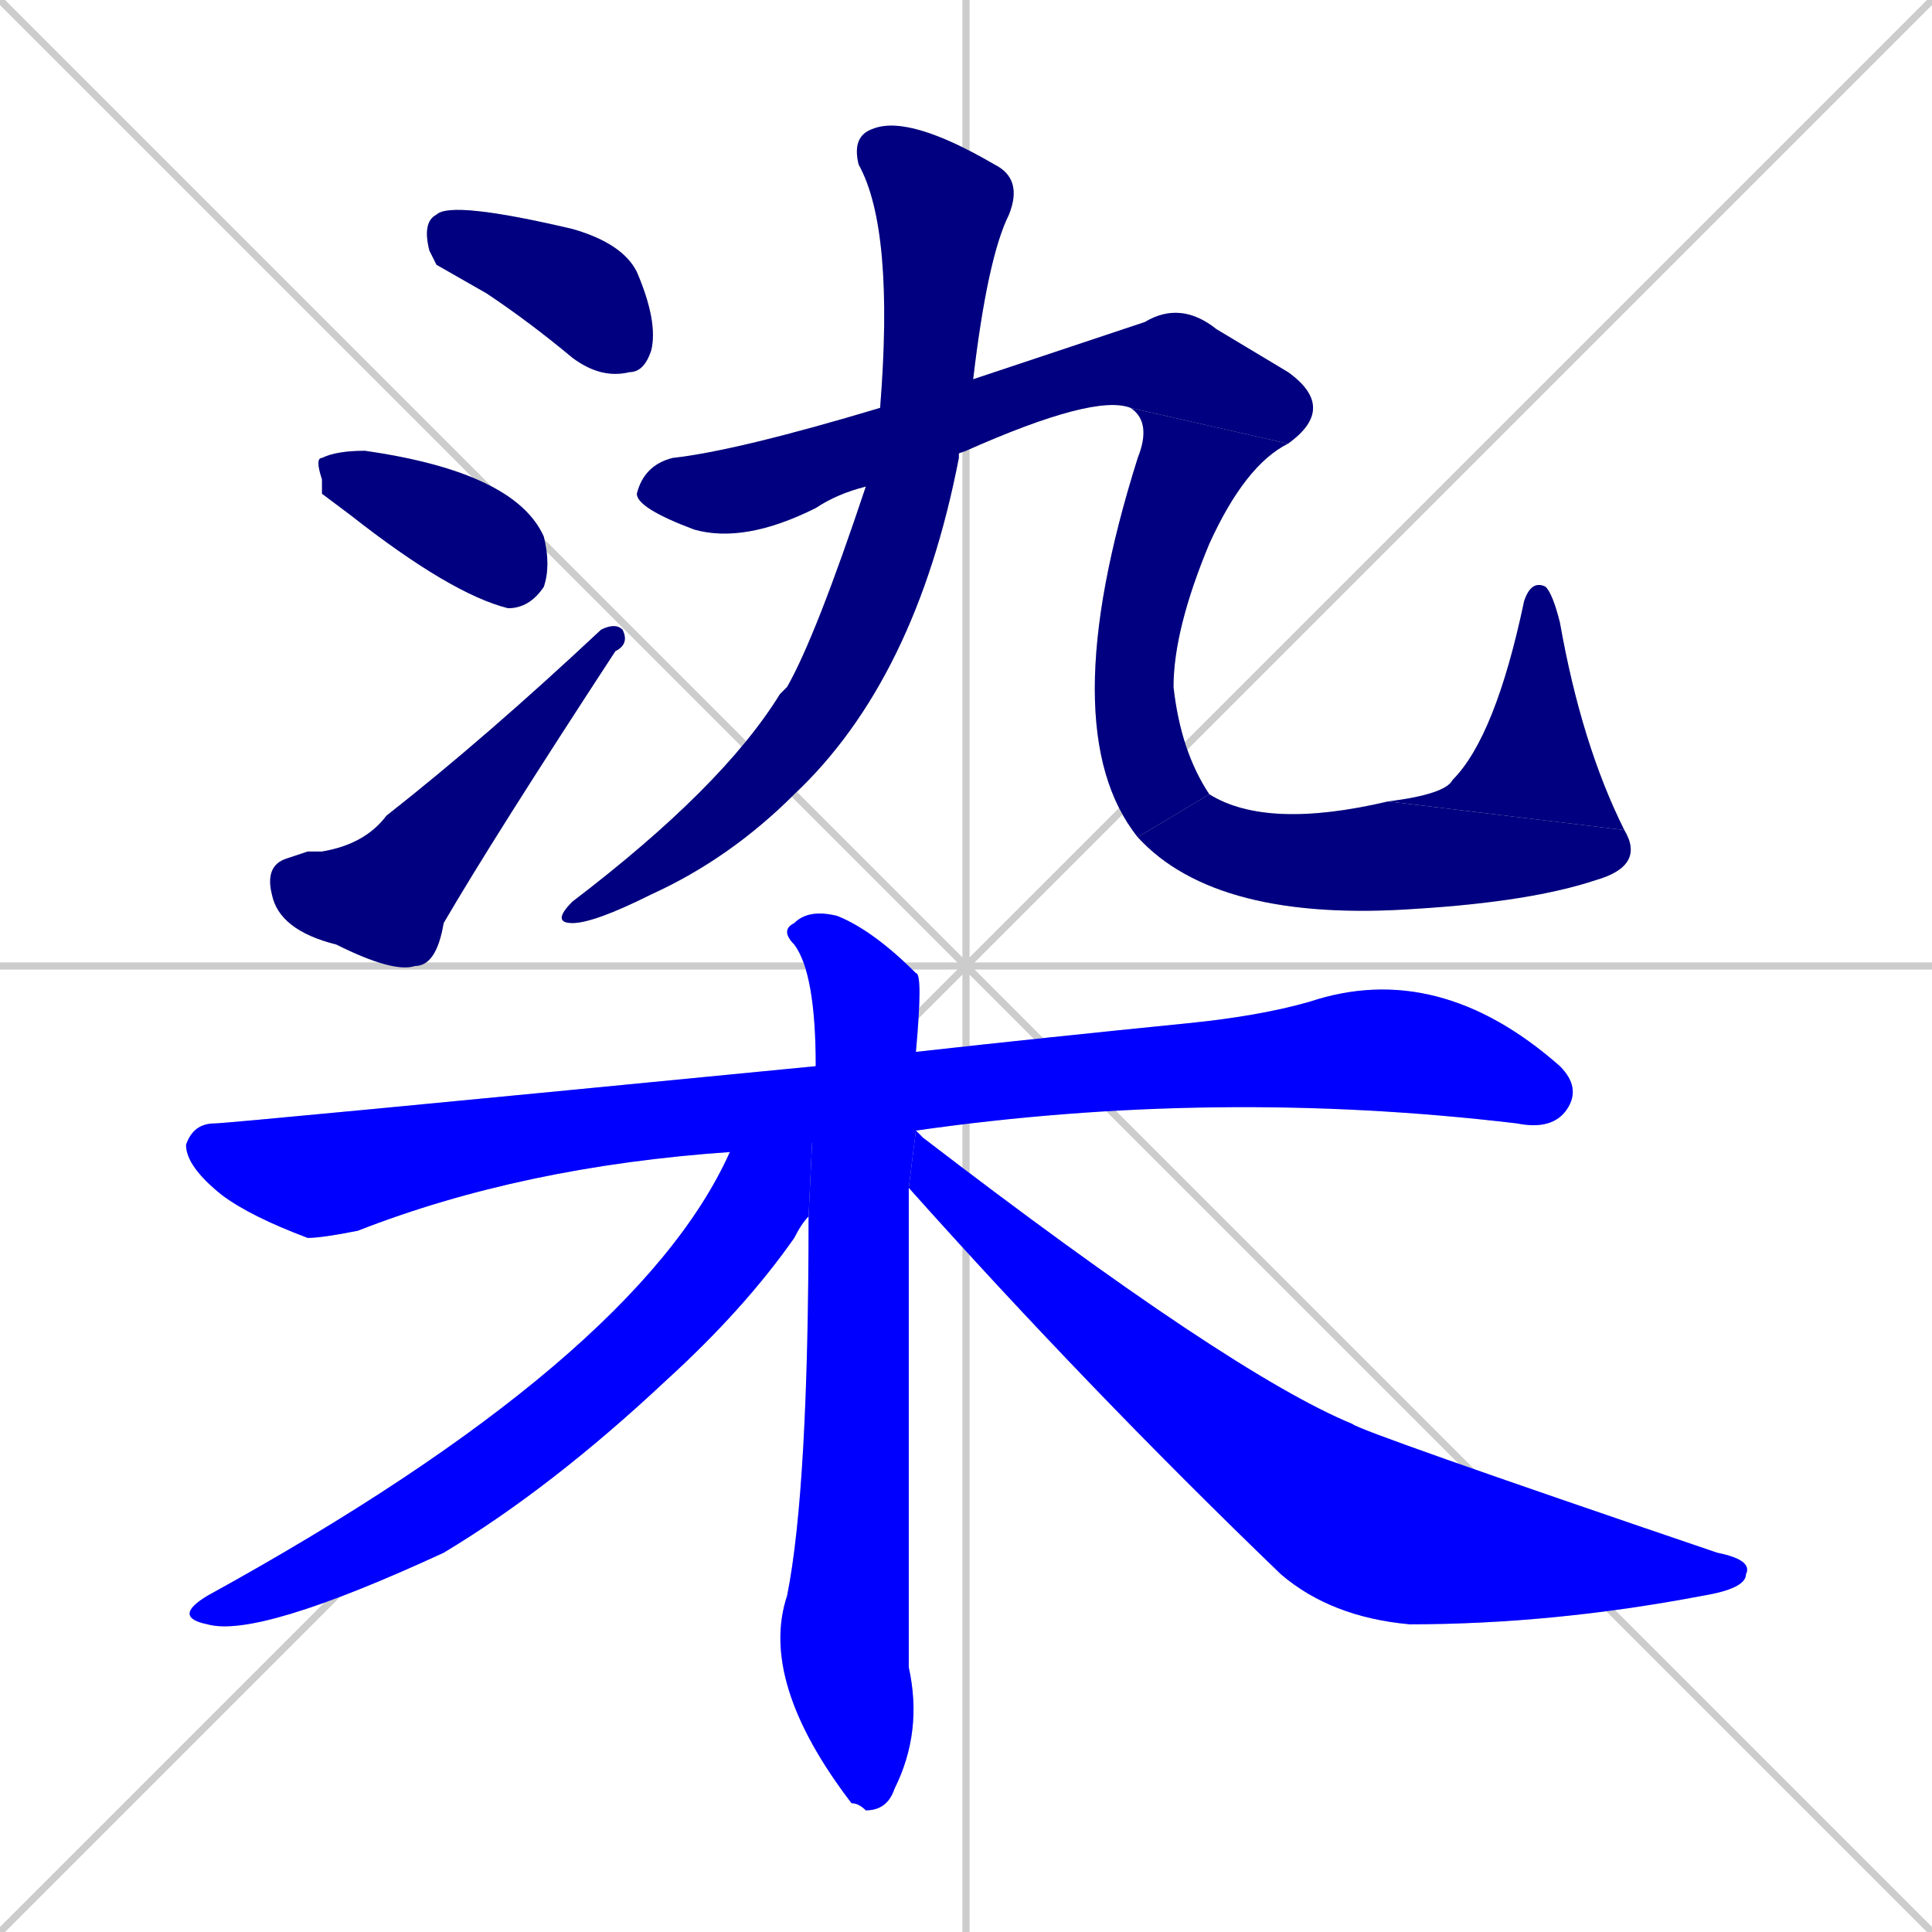 <svg xmlns="http://www.w3.org/2000/svg" xmlns:xlink="http://www.w3.org/1999/xlink" width="270" height="270"><defs><clipPath id="clip-mask-1"><rect x="59" y="28" width="33" height="25"><animate attributeName="x" from="26" to="59" dur="0.122" begin="0; animate12.end + 1" id="animate1" fill="freeze"/></rect></clipPath><clipPath id="clip-mask-2"><rect x="44" y="63" width="33" height="22"><set attributeName="x" to="11" begin="0; animate12.end + 1" /><animate attributeName="x" from="11" to="44" dur="0.122" begin="animate1.end + 0.5" id="animate2" fill="freeze"/></rect></clipPath><clipPath id="clip-mask-3"><rect x="37" y="87" width="51" height="49"><set attributeName="x" to="-14" begin="0; animate12.end + 1" /><animate attributeName="x" from="-14" to="37" dur="0.189" begin="animate2.end + 0.5" id="animate3" fill="freeze"/></rect></clipPath><clipPath id="clip-mask-4"><rect x="77" y="16" width="66" height="113"><set attributeName="y" to="-97" begin="0; animate12.end + 1" /><animate attributeName="y" from="-97" to="16" dur="0.419" begin="animate3.end + 0.5" id="animate4" fill="freeze"/></rect></clipPath><clipPath id="clip-mask-5"><rect x="89" y="42" width="98" height="34"><set attributeName="x" to="-9" begin="0; animate12.end + 1" /><animate attributeName="x" from="-9" to="89" dur="0.363" begin="animate4.end + 0.5" id="animate5" fill="freeze"/></rect></clipPath><clipPath id="clip-mask-6"><rect x="147" y="57" width="33" height="60"><set attributeName="y" to="-3" begin="0; animate12.end + 1" /><animate attributeName="y" from="-3" to="57" dur="0.222" begin="animate5.end" id="animate6" fill="freeze"/></rect></clipPath><clipPath id="clip-mask-7"><rect x="159" y="111" width="71" height="18"><set attributeName="x" to="88" begin="0; animate12.end + 1" /><animate attributeName="x" from="88" to="159" dur="0.263" begin="animate6.end" id="animate7" fill="freeze"/></rect></clipPath><clipPath id="clip-mask-8"><rect x="194" y="81" width="33" height="35"><set attributeName="y" to="116" begin="0; animate12.end + 1" /><animate attributeName="y" from="116" to="81" dur="0.130" begin="animate7.end" id="animate8" fill="freeze"/></rect></clipPath><clipPath id="clip-mask-9"><rect x="26" y="134" width="195" height="39"><set attributeName="x" to="-169" begin="0; animate12.end + 1" /><animate attributeName="x" from="-169" to="26" dur="0.722" begin="animate8.end + 0.5" id="animate9" fill="freeze"/></rect></clipPath><clipPath id="clip-mask-10"><rect x="106" y="127" width="23" height="126"><set attributeName="y" to="1" begin="0; animate12.end + 1" /><animate attributeName="y" from="1" to="127" dur="0.467" begin="animate9.end + 0.5" id="animate10" fill="freeze"/></rect></clipPath><clipPath id="clip-mask-11"><rect x="24" y="149" width="90" height="80"><set attributeName="x" to="114" begin="0; animate12.end + 1" /><animate attributeName="x" from="114" to="24" dur="0.333" begin="animate10.end + 0.5" id="animate11" fill="freeze"/></rect></clipPath><clipPath id="clip-mask-12"><rect x="127" y="158" width="118" height="69"><set attributeName="x" to="9" begin="0; animate12.end + 1" /><animate attributeName="x" from="9" to="127" dur="0.437" begin="animate11.end + 0.5" id="animate12" fill="freeze"/></rect></clipPath></defs><path d="M 0 0 L 270 270 M 270 0 L 0 270 M 135 0 L 135 270 M 0 135 L 270 135" stroke="#CCCCCC" /><path d="M 61 37 L 60 35 Q 59 31 61 30 Q 63 28 80 32 Q 87 34 89 38 Q 92 45 91 49 Q 90 52 88 52 Q 84 53 80 50 Q 74 45 68 41" fill="#CCCCCC"/><path d="M 45 69 L 45 67 Q 44 64 45 64 Q 47 63 51 63 Q 72 66 76 75 Q 77 79 76 82 Q 74 85 71 85 Q 63 83 49 72" fill="#CCCCCC"/><path d="M 43 119 L 45 119 Q 51 118 54 114 Q 68 103 84 88 Q 86 87 87 88 Q 88 90 86 91 Q 69 117 62 129 Q 61 135 58 135 Q 55 136 47 132 Q 39 130 38 125 Q 37 121 40 120" fill="#CCCCCC"/><path d="M 134 63 L 134 64 Q 128 95 111 111 Q 102 120 91 125 Q 83 129 80 129 Q 77 129 80 126 Q 101 110 109 97 Q 109 97 110 96 Q 114 89 121 68 L 123 57 Q 125 32 120 23 Q 119 19 122 18 Q 127 16 139 23 Q 143 25 141 30 Q 138 36 136 53 L 135 63" fill="#CCCCCC"/><path d="M 121 68 Q 117 69 114 71 Q 104 76 97 74 Q 89 71 89 69 Q 90 65 94 64 Q 103 63 123 57 L 136 53 Q 157 46 160 45 Q 165 42 170 46 Q 175 49 180 52 Q 187 57 180 62 L 158 57 Q 153 55 135 63" fill="#CCCCCC"/><path d="M 180 62 Q 174 65 169 76 Q 164 88 164 96 Q 165 105 169 111 L 159 117 Q 147 102 159 64 Q 161 59 158 57" fill="#CCCCCC"/><path d="M 169 111 Q 177 116 194 112 L 227 116 Q 230 121 223 123 Q 214 126 198 127 Q 170 129 159 117" fill="#CCCCCC"/><path d="M 194 112 Q 202 111 203 109 Q 209 103 213 84 Q 214 81 216 82 Q 217 83 218 87 Q 221 104 227 116" fill="#CCCCCC"/><path d="M 102 161 Q 73 163 50 172 Q 45 173 43 173 Q 35 170 31 167 Q 26 163 26 160 Q 27 157 30 157 Q 32 157 114 149 L 128 147 Q 146 145 166 143 Q 176 142 183 140 Q 201 134 218 149 Q 221 152 219 155 Q 217 158 212 157 Q 170 152 128 158" fill="#CCCCCC"/><path d="M 127 222 L 127 233 Q 129 242 125 250 Q 124 253 121 253 Q 120 252 119 252 Q 106 235 110 223 Q 113 208 113 170 L 114 149 Q 114 136 111 132 Q 109 130 111 129 Q 113 127 117 128 Q 122 130 128 136 Q 129 136 128 147 L 128 158 L 127 166" fill="#CCCCCC"/><path d="M 113 170 Q 112 171 111 173 Q 104 183 93 193 Q 77 208 62 217 Q 36 229 29 227 Q 24 226 29 223 Q 89 190 102 161 L 114 149" fill="#CCCCCC"/><path d="M 128 158 Q 128 158 129 159 Q 172 192 189 199 Q 190 200 240 217 Q 245 218 244 220 Q 244 222 238 223 Q 217 227 197 227 Q 186 226 179 220 Q 152 194 127 166" fill="#CCCCCC"/><path d="M 61 37 L 60 35 Q 59 31 61 30 Q 63 28 80 32 Q 87 34 89 38 Q 92 45 91 49 Q 90 52 88 52 Q 84 53 80 50 Q 74 45 68 41" fill="#000080" clip-path="url(#clip-mask-1)" /><path d="M 45 69 L 45 67 Q 44 64 45 64 Q 47 63 51 63 Q 72 66 76 75 Q 77 79 76 82 Q 74 85 71 85 Q 63 83 49 72" fill="#000080" clip-path="url(#clip-mask-2)" /><path d="M 43 119 L 45 119 Q 51 118 54 114 Q 68 103 84 88 Q 86 87 87 88 Q 88 90 86 91 Q 69 117 62 129 Q 61 135 58 135 Q 55 136 47 132 Q 39 130 38 125 Q 37 121 40 120" fill="#000080" clip-path="url(#clip-mask-3)" /><path d="M 134 63 L 134 64 Q 128 95 111 111 Q 102 120 91 125 Q 83 129 80 129 Q 77 129 80 126 Q 101 110 109 97 Q 109 97 110 96 Q 114 89 121 68 L 123 57 Q 125 32 120 23 Q 119 19 122 18 Q 127 16 139 23 Q 143 25 141 30 Q 138 36 136 53 L 135 63" fill="#000080" clip-path="url(#clip-mask-4)" /><path d="M 121 68 Q 117 69 114 71 Q 104 76 97 74 Q 89 71 89 69 Q 90 65 94 64 Q 103 63 123 57 L 136 53 Q 157 46 160 45 Q 165 42 170 46 Q 175 49 180 52 Q 187 57 180 62 L 158 57 Q 153 55 135 63" fill="#000080" clip-path="url(#clip-mask-5)" /><path d="M 180 62 Q 174 65 169 76 Q 164 88 164 96 Q 165 105 169 111 L 159 117 Q 147 102 159 64 Q 161 59 158 57" fill="#000080" clip-path="url(#clip-mask-6)" /><path d="M 169 111 Q 177 116 194 112 L 227 116 Q 230 121 223 123 Q 214 126 198 127 Q 170 129 159 117" fill="#000080" clip-path="url(#clip-mask-7)" /><path d="M 194 112 Q 202 111 203 109 Q 209 103 213 84 Q 214 81 216 82 Q 217 83 218 87 Q 221 104 227 116" fill="#000080" clip-path="url(#clip-mask-8)" /><path d="M 102 161 Q 73 163 50 172 Q 45 173 43 173 Q 35 170 31 167 Q 26 163 26 160 Q 27 157 30 157 Q 32 157 114 149 L 128 147 Q 146 145 166 143 Q 176 142 183 140 Q 201 134 218 149 Q 221 152 219 155 Q 217 158 212 157 Q 170 152 128 158" fill="#0000ff" clip-path="url(#clip-mask-9)" /><path d="M 127 222 L 127 233 Q 129 242 125 250 Q 124 253 121 253 Q 120 252 119 252 Q 106 235 110 223 Q 113 208 113 170 L 114 149 Q 114 136 111 132 Q 109 130 111 129 Q 113 127 117 128 Q 122 130 128 136 Q 129 136 128 147 L 128 158 L 127 166" fill="#0000ff" clip-path="url(#clip-mask-10)" /><path d="M 113 170 Q 112 171 111 173 Q 104 183 93 193 Q 77 208 62 217 Q 36 229 29 227 Q 24 226 29 223 Q 89 190 102 161 L 114 149" fill="#0000ff" clip-path="url(#clip-mask-11)" /><path d="M 128 158 Q 128 158 129 159 Q 172 192 189 199 Q 190 200 240 217 Q 245 218 244 220 Q 244 222 238 223 Q 217 227 197 227 Q 186 226 179 220 Q 152 194 127 166" fill="#0000ff" clip-path="url(#clip-mask-12)" /></svg>